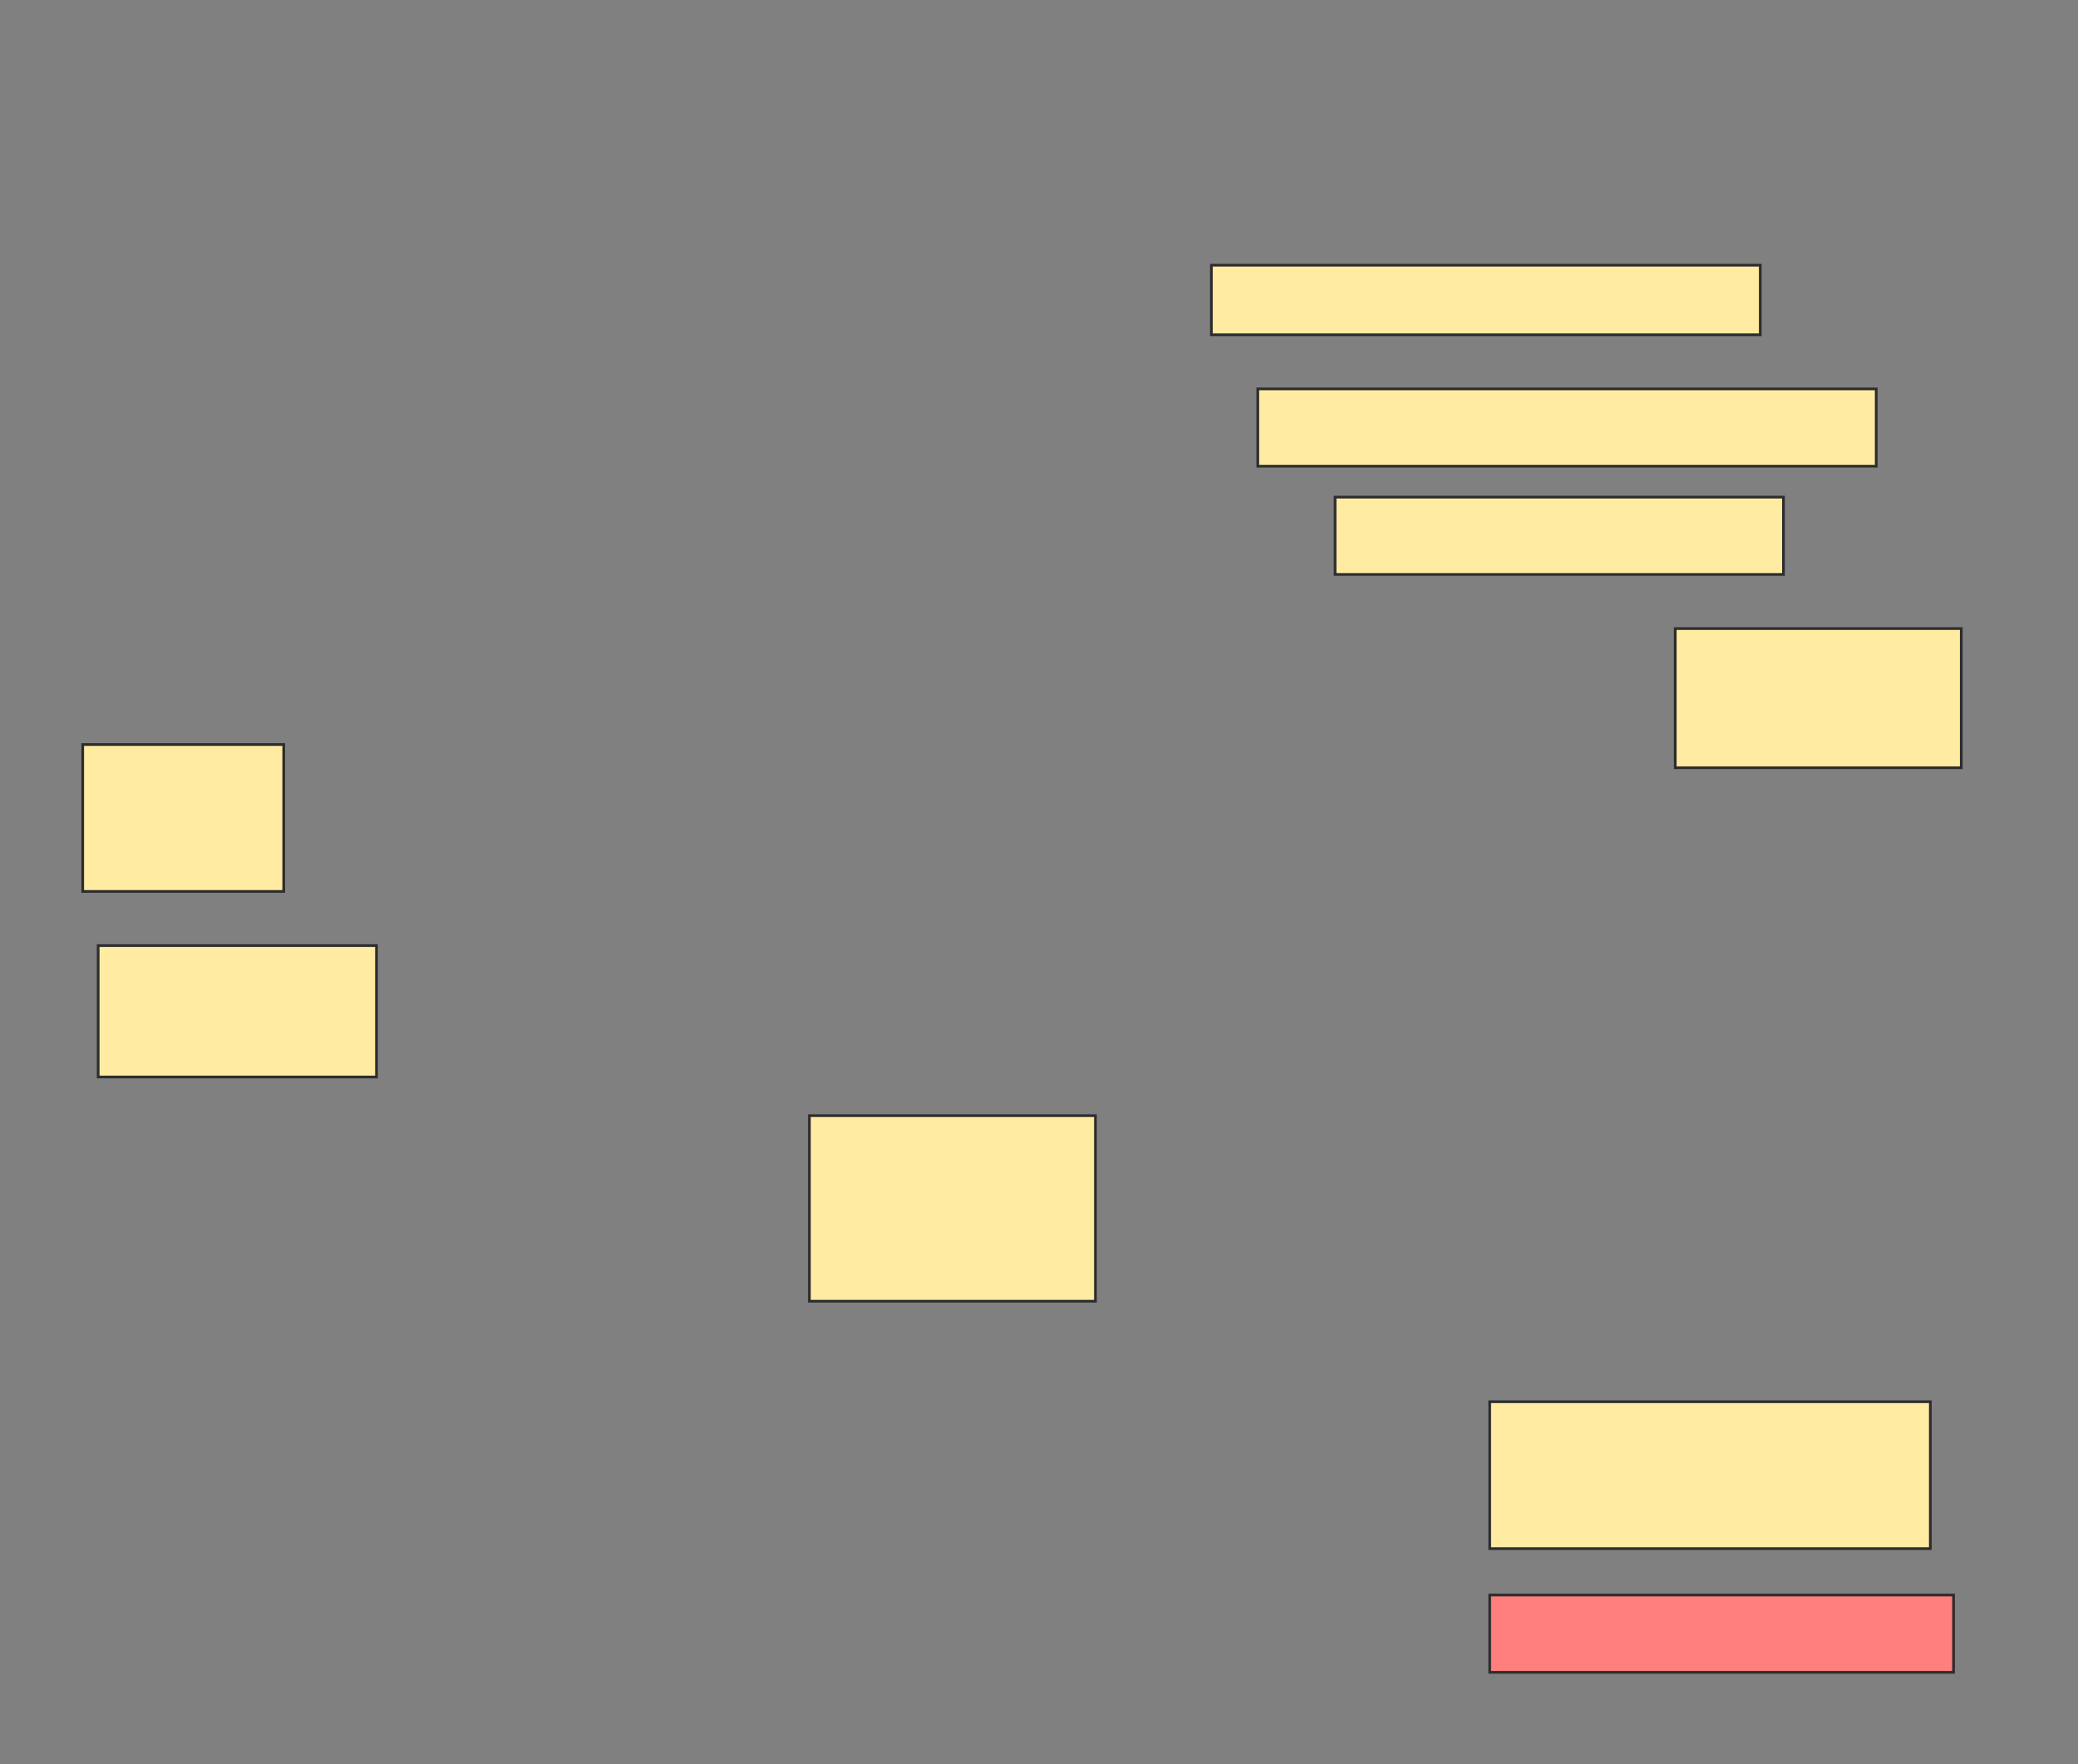 <svg height="652" width="768" xmlns="http://www.w3.org/2000/svg">
 <rect width="100%" height="100%" fill="#808080" stroke="none"/>
 <!-- Created with Image Occlusion Enhanced -->
 <g>
  <title>Labels</title>
 </g>
 <g>
  <title>Masks</title>
  <rect fill="#FFEBA2" height="25.714" id="eae6ba15715c45758501614998df3ac0-ao-1" stroke="#2D2D2D" width="202.857" x="447.714" y="98"/>
  <rect fill="#FFEBA2" height="28.571" id="eae6ba15715c45758501614998df3ac0-ao-2" stroke="#2D2D2D" width="228.571" x="464.857" y="143.714"/>
  <rect fill="#FFEBA2" height="28.571" id="eae6ba15715c45758501614998df3ac0-ao-3" stroke="#2D2D2D" width="165.714" x="493.429" y="183.714"/>
  <rect fill="#FFEBA2" height="51.429" id="eae6ba15715c45758501614998df3ac0-ao-4" stroke="#2D2D2D" width="105.714" x="619.143" y="232.286"/>
  <rect fill="#FFEBA2" height="54.286" id="eae6ba15715c45758501614998df3ac0-ao-5" stroke="#2D2D2D" width="74.286" x="30.571" y="275.143"/>
  <rect fill="#FFEBA2" height="48.571" id="eae6ba15715c45758501614998df3ac0-ao-6" stroke="#2D2D2D" width="102.857" x="36.286" y="349.429"/>
  <rect fill="#FFEBA2" height="68.571" id="eae6ba15715c45758501614998df3ac0-ao-7" stroke="#2D2D2D" width="105.714" x="299.143" y="412.286"/>
  <rect fill="#FFEBA2" height="54.286" id="eae6ba15715c45758501614998df3ac0-ao-8" stroke="#2D2D2D" width="162.857" x="550.571" y="518"/>
  <rect class="qshape" fill="#FF7E7E" height="28.571" id="eae6ba15715c45758501614998df3ac0-ao-9" stroke="#2D2D2D" width="171.429" x="550.571" y="589.429"/>
 </g>
</svg>